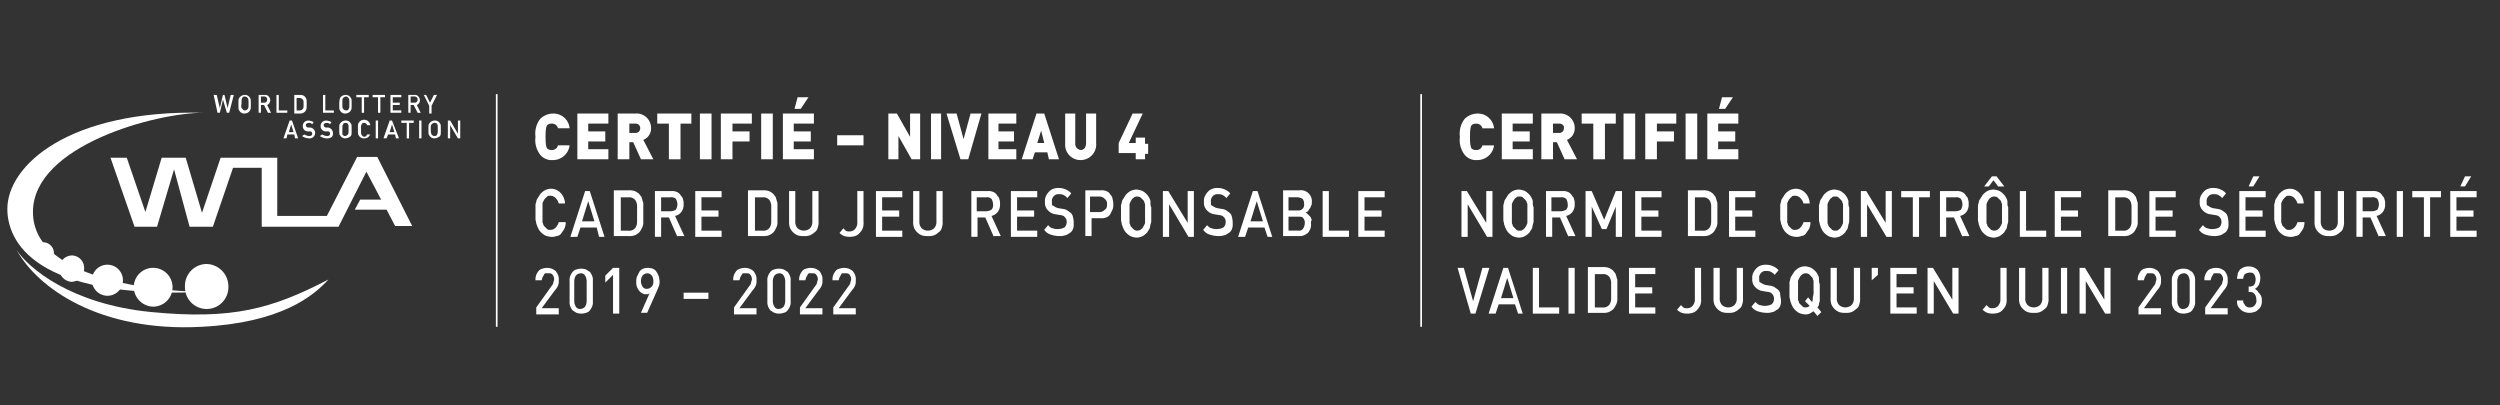 <svg xmlns="http://www.w3.org/2000/svg" width="370" height="60" viewBox="0 0 370 60">
  <rect x="0" y="0" width="370" height="60" fill="#333333" stroke="none"/>
  <g id="WLA-f" transform="translate(-509.931)">
    <rect id="Rectangle_27716" data-name="Rectangle 27716" width="370" height="60" transform="translate(509.931)" fill="#b673f1" opacity="0"/>
    <g id="wla-fr" transform="translate(511.019 13.934)">
      <g id="Groupe_23399" data-name="Groupe 23399" transform="translate(0 0.115)">
        <path id="Tracé_13631" data-name="Tracé 13631" d="M30.039,2.7C10.067,2.243,1,10.507,1,16.935c0,4.591,3.673,13.429,29.268,12.281-4.362,0-25.481-1.033-25.481-11.822C4.788,7.523,23.037,2.7,30.039,2.7Z" transform="translate(-1 -0.062)" fill="#fff"/>
        <g id="Groupe_23384" data-name="Groupe 23384" transform="translate(3.902 21.808)">
          <g id="Groupe_23383" data-name="Groupe 23383">
            <path id="Tracé_13632" data-name="Tracé 13632" d="M7.7,23.051A1.913,1.913,0,0,1,9.536,21.1a1.842,1.842,0,0,1,1.836,1.951A1.913,1.913,0,0,1,9.536,25,1.913,1.913,0,0,1,7.7,23.051Z" transform="translate(-3.912 -19.149)" fill="#fff" fill-rule="evenodd"/>
            <path id="Tracé_13633" data-name="Tracé 13633" d="M4.4,21.007A1.547,1.547,0,0,1,5.892,19.4a1.611,1.611,0,0,1,0,3.214A1.714,1.714,0,0,1,4.4,21.007Z" transform="translate(-4.4 -19.4)" fill="#fff" fill-rule="evenodd"/>
            <path id="Tracé_13634" data-name="Tracé 13634" d="M11.9,24.51a2.3,2.3,0,1,1,2.3,2.41A2.33,2.33,0,0,1,11.9,24.51Z" transform="translate(-3.292 -19.001)" fill="#fff" fill-rule="evenodd"/>
            <path id="Tracé_13635" data-name="Tracé 13635" d="M17.3,25.484a2.872,2.872,0,1,1,2.869,2.984A2.94,2.94,0,0,1,17.3,25.484Z" transform="translate(-2.494 -18.942)" fill="#fff" fill-rule="evenodd"/>
            <path id="Tracé_13636" data-name="Tracé 13636" d="M23.9,25.529A3.235,3.235,0,0,1,27.114,22.2a3.309,3.309,0,0,1,3.214,3.329,3.216,3.216,0,1,1-6.428,0Z" transform="translate(-1.518 -18.986)" fill="#fff" fill-rule="evenodd"/>
          </g>
        </g>
        <g id="Groupe_23398" data-name="Groupe 23398" transform="translate(1.377)">
          <path id="Tracé_13637" data-name="Tracé 13637" d="M48.341,24.762c-2.181,2.41-7,6.428-18.824,7C14.481,32.566,5.3,26.024,2.2,20.4c1.722,2.64,8.034,8.034,19.971,9.182S39.962,29.123,48.341,24.762Z" transform="translate(-2.2 2.556)" fill="#fff"/>
          <g id="Groupe_23397" data-name="Groupe 23397" transform="translate(13.888)">
            <g id="Groupe_23396" data-name="Groupe 23396" transform="translate(15.265)">
              <g id="Groupe_23390" data-name="Groupe 23390">
                <g id="Groupe_23385" data-name="Groupe 23385" transform="translate(0 0)">
                  <path id="Tracé_13638" data-name="Tracé 13638" d="M27.6.4h.459l.459,1.951h0L28.977.4h.23l.459,1.951h0L30.125.4h.459L29.9,3.04h-.344l-.574-1.951h0L28.518,3.04h-.344Z" transform="translate(-27.6 -0.4)" fill="#fff"/>
                  <path id="Tracé_13639" data-name="Tracé 13639" d="M30.915.859a.966.966,0,0,1,.8-.459.826.826,0,0,1,.8.459c.115.115.115.23.115.918s0,.689-.115.918a.966.966,0,0,1-.8.459.826.826,0,0,1-.8-.459c-.115-.115-.115-.23-.115-.918S30.8.974,30.915.859Zm.459,1.607c.115.115.23.23.344.23a.6.6,0,0,0,.459-.23c.115-.115.115-.23.115-.8s0-.574-.115-.8a.6.6,0,0,0-.459-.23c-.23,0-.344.115-.344.23-.115.115-.115.23-.115.8C31.144,2.236,31.259,2.351,31.374,2.466Z" transform="translate(-27.127 -0.4)" fill="#fff"/>
                  <path id="Tracé_13640" data-name="Tracé 13640" d="M33.3.4h1.033a.632.632,0,0,1,.574.23.877.877,0,0,1,.23.574.775.775,0,0,1-.459.689l.574,1.148h-.459l-.574-1.148h-.459V3.04h-.344V.4Zm.344,1.148h.574a.42.42,0,0,0,.459-.459.422.422,0,0,0-.115-.344c-.115,0-.115-.115-.23-.115h-.574v.918Z" transform="translate(-26.758 -0.4)" fill="#fff"/>
                  <path id="Tracé_13641" data-name="Tracé 13641" d="M35.7.4h.344V2.7h1.263V3.04H35.7V.4Z" transform="translate(-26.403 -0.4)" fill="#fff"/>
                  <path id="Tracé_13642" data-name="Tracé 13642" d="M38,.4h.918a.866.866,0,0,1,.8.459c.115.23.115.344.115.918s0,.689-.115.918a.966.966,0,0,1-.8.459H38Zm.344,2.3H38.8a.6.6,0,0,0,.459-.23c.115-.115.115-.23.115-.689s0-.574-.115-.689A.6.6,0,0,0,38.8.859h-.459Z" transform="translate(-26.063 -0.4)" fill="#fff"/>
                  <path id="Tracé_13643" data-name="Tracé 13643" d="M41.7.4h.344V2.7h1.263V3.04H41.7V.4Z" transform="translate(-25.516 -0.4)" fill="#fff"/>
                </g>
                <g id="Groupe_23386" data-name="Groupe 23386" transform="translate(18.594 0)">
                  <path id="Tracé_13644" data-name="Tracé 13644" d="M43.915.859a.966.966,0,0,1,.8-.459.826.826,0,0,1,.8.459c.115.115.115.23.115.918s0,.689-.115.918a.966.966,0,0,1-.8.459.826.826,0,0,1-.8-.459c-.115-.115-.115-.23-.115-.918A3.176,3.176,0,0,1,43.915.859Zm.459,1.607a.6.6,0,0,0,.459.23c.23,0,.344-.115.344-.23.115-.115.115-.23.115-.8s0-.574-.115-.8c-.115-.115-.23-.23-.344-.23a.6.6,0,0,0-.459.23c-.115.115-.115.23-.115.8S44.259,2.351,44.374,2.466Z" transform="translate(-43.8 -0.4)" fill="#fff"/>
                </g>
                <g id="Groupe_23387" data-name="Groupe 23387" transform="translate(21.119 0)">
                  <path id="Tracé_13645" data-name="Tracé 13645" d="M46.8.744H46V.4h1.836V.744h-.689v2.3H46.8Z" transform="translate(-46 -0.4)" fill="#fff"/>
                  <path id="Tracé_13646" data-name="Tracé 13646" d="M48.789.744H48.1V.4h1.836V.744h-.689v2.3H48.9V.744Z" transform="translate(-45.69 -0.4)" fill="#fff"/>
                  <path id="Tracé_13647" data-name="Tracé 13647" d="M50.4.4h1.607V.744H50.744v.8h1.033v.344H50.744v.8h1.263V3.04H50.4Z" transform="translate(-45.35 -0.4)" fill="#fff"/>
                </g>
                <g id="Groupe_23388" data-name="Groupe 23388" transform="translate(28.694 0)">
                  <path id="Tracé_13648" data-name="Tracé 13648" d="M52.6.4h1.033a.632.632,0,0,1,.574.23.877.877,0,0,1,.23.574.775.775,0,0,1-.459.689l.574,1.148h-.459l-.574-1.148h-.459V3.04h-.344V.4Zm.459,1.148h.574a.42.42,0,0,0,.459-.459.422.422,0,0,0-.115-.344c-.115,0-.115-.115-.344-.115h-.574Z" transform="translate(-52.6 -0.4)" fill="#fff"/>
                </g>
                <g id="Groupe_23389" data-name="Groupe 23389" transform="translate(31.105)">
                  <path id="Tracé_13649" data-name="Tracé 13649" d="M55.5,2.007,54.7.4h.344l.574,1.148L56.192.4h.459l-.8,1.607V3.155H55.5Z" transform="translate(-54.7 -0.4)" fill="#fff"/>
                </g>
              </g>
              <g id="Groupe_23395" data-name="Groupe 23395" transform="translate(10.33 3.673)">
                <g id="Groupe_23391" data-name="Groupe 23391">
                  <path id="Tracé_13650" data-name="Tracé 13650" d="M38.207,5.766H37.174l-.115.574H36.6l.918-2.64h.344l.918,2.64h-.459Zm-.115-.344-.344-1.148h0L37.4,5.422Z" transform="translate(-36.6 -3.585)" fill="#fff"/>
                  <path id="Tracé_13651" data-name="Tracé 13651" d="M39.344,5.766a1.631,1.631,0,0,0,.689.23c.344,0,.459-.115.459-.344a.3.3,0,0,0-.344-.344H39.8a.759.759,0,0,1-.689-.8.785.785,0,0,1,.8-.8,1.659,1.659,0,0,1,.8.23l-.23.344c0-.115-.23-.23-.459-.23s-.459.115-.459.344a.366.366,0,0,0,.344.344h.344a.838.838,0,0,1,.689.8.819.819,0,0,1-.918.8A1.851,1.851,0,0,1,39,6Z" transform="translate(-36.245 -3.585)" fill="#fff"/>
                  <path id="Tracé_13652" data-name="Tracé 13652" d="M41.644,5.766a1.631,1.631,0,0,0,.689.23c.344,0,.459-.115.459-.344a.3.3,0,0,0-.344-.344H42.1a.759.759,0,0,1-.689-.8.785.785,0,0,1,.8-.8,1.659,1.659,0,0,1,.8.23l-.23.344c0-.115-.23-.23-.459-.23s-.459.115-.459.344a.366.366,0,0,0,.344.344h.344a.873.873,0,0,1,.689.918c0,.459-.344.689-.918.689A1.851,1.851,0,0,1,41.3,6Z" transform="translate(-35.905 -3.585)" fill="#fff"/>
                  <path id="Tracé_13653" data-name="Tracé 13653" d="M43.915,4.159a.966.966,0,0,1,.8-.459.826.826,0,0,1,.8.459c.115.115.115.23.115.918s0,.689-.115.918a1.312,1.312,0,0,1-.8.344.826.826,0,0,1-.8-.459c-.115-.115-.115-.23-.115-.918C43.8,4.389,43.8,4.274,43.915,4.159Zm.344,1.607c.115.115.23.23.344.23a.6.6,0,0,0,.459-.23c.115-.115.115-.23.115-.8s0-.574-.115-.8a.5.5,0,0,0-.344-.115c-.23,0-.344.115-.344.23-.115.115-.115.23-.115.8Z" transform="translate(-35.536 -3.585)" fill="#fff"/>
                  <path id="Tracé_13654" data-name="Tracé 13654" d="M48.036,5.666a.873.873,0,0,1-.918.689.826.826,0,0,1-.8-.459c-.115-.115-.115-.23-.115-.918s0-.689.115-.918a.929.929,0,0,1,1.722.344h-.459a.512.512,0,0,0-.459-.344c-.23,0-.344.115-.344.23-.115.115-.115.23-.115.8s0,.574.115.8c.115.115.23.23.344.23.23,0,.344-.115.459-.344h.459Z" transform="translate(-35.181 -3.6)" fill="#fff"/>
                  <path id="Tracé_13655" data-name="Tracé 13655" d="M48.5,3.7h.344V6.34H48.5Z" transform="translate(-34.841 -3.585)" fill="#fff"/>
                </g>
                <g id="Groupe_23392" data-name="Groupe 23392" transform="translate(14.806 0.115)">
                  <path id="Tracé_13656" data-name="Tracé 13656" d="M51.222,5.766H50.189l-.23.574H49.5l.918-2.64h.344L51.8,6.34h-.459Zm-.115-.344-.344-1.148h0l-.344,1.148Z" transform="translate(-49.5 -3.7)" fill="#fff"/>
                </g>
                <g id="Groupe_23393" data-name="Groupe 23393" transform="translate(17.446 0.115)">
                  <path id="Tracé_13657" data-name="Tracé 13657" d="M52.489,4.044H51.8V3.7h1.836v.344h-.689v2.3H52.6v-2.3Z" transform="translate(-51.8 -3.7)" fill="#fff"/>
                  <path id="Tracé_13658" data-name="Tracé 13658" d="M54.1,3.7h.344V6.34H54.1Z" transform="translate(-51.46 -3.7)" fill="#fff"/>
                  <path id="Tracé_13659" data-name="Tracé 13659" d="M55.415,4.159a.966.966,0,0,1,.8-.459.826.826,0,0,1,.8.459c.115.115.115.23.115.918s0,.689-.115.918a1.312,1.312,0,0,1-.8.344.826.826,0,0,1-.8-.459c-.115-.115-.115-.23-.115-.918C55.3,4.389,55.3,4.274,55.415,4.159Zm.344,1.607a.6.6,0,0,0,.459.23c.23,0,.344-.115.344-.23.115-.115.115-.23.115-.8s0-.574-.115-.8a.5.5,0,0,0-.344-.115.6.6,0,0,0-.459.23c-.115.115-.115.23-.115.8A1.666,1.666,0,0,0,55.759,5.766Z" transform="translate(-51.283 -3.7)" fill="#fff"/>
                </g>
                <g id="Groupe_23394" data-name="Groupe 23394" transform="translate(24.333 0.115)">
                  <path id="Tracé_13660" data-name="Tracé 13660" d="M57.8,3.7h.344l1.148,1.951h0V3.7h.344V6.34h-.344L58.144,4.389h0V6.34H57.8Z" transform="translate(-57.8 -3.7)" fill="#fff"/>
                </g>
              </g>
            </g>
            <path id="Tracé_13661" data-name="Tracé 13661" d="M48.045,18.73H36.682V10.007H32.435L29.451,18.73H26.007l-2.3-8.494L21.187,18.73H17.858L14.3,8.515h2.41l2.755,8.034,2.41-8.034h3.558l2.41,8.149L30.6,8.515h8.379v8.608h7.346L50.8,8.4h2.984l5.165,10.215H56.424L55.161,16.2H50.455l.8-1.492h3.1l-2.181-4.132Z" transform="translate(-14.3 0.782)" fill="#fff" fill-rule="evenodd"/>
          </g>
        </g>
      </g>
      <line id="Ligne_5112" data-name="Ligne 5112" y1="34.433" transform="translate(72.425 0)" fill="#fff" stroke="#fff" stroke-width="0.25"/>
      <g id="Groupe_23400" data-name="Groupe 23400" transform="translate(78.164 0.459)">
        <path id="Tracé_13662" data-name="Tracé 13662" d="M71.625,9.687a2.14,2.14,0,0,1-1.836-.8,3.561,3.561,0,0,1-.689-2.64,3.561,3.561,0,0,1,.689-2.64,2.709,2.709,0,0,1,1.836-.8A2.392,2.392,0,0,1,74.15,4.981H72.429a.894.894,0,0,0-.918-.689.97.97,0,0,0-.689.23c-.115.23-.23.459-.23,1.722s.115,1.492.23,1.722a.97.97,0,0,0,.689.23.894.894,0,0,0,.918-.689H74.15A2.481,2.481,0,0,1,71.625,9.687Z" transform="translate(-69.1 -0.39)" fill="#fff"/>
        <path id="Tracé_13663" data-name="Tracé 13663" d="M74.5,9.572V2.8h4.591V4.292H76.107V5.44h2.525V6.932H76.107V8.08h2.984V9.572Z" transform="translate(-68.302 -0.39)" fill="#fff"/>
        <path id="Tracé_13664" data-name="Tracé 13664" d="M83.143,9.572,82,7.047h-.574V9.572H79.7V2.8h2.64a2.14,2.14,0,0,1,2.3,2.181A1.81,1.81,0,0,1,83.488,6.7L84.98,9.572Zm-.8-5.28h-.918V5.669h.918a.662.662,0,0,0,.689-.689A.662.662,0,0,0,82.34,4.292Z" transform="translate(-67.534 -0.39)" fill="#fff"/>
        <path id="Tracé_13665" data-name="Tracé 13665" d="M88.243,4.292v5.28H86.522V4.292H84.8V2.8h5.05V4.292Z" transform="translate(-66.78 -0.39)" fill="#fff"/>
        <path id="Tracé_13666" data-name="Tracé 13666" d="M90.3,9.572V2.8h1.722V9.572Z" transform="translate(-65.967 -0.39)" fill="#fff"/>
        <path id="Tracé_13667" data-name="Tracé 13667" d="M94.722,4.292V5.44h2.525V6.932H94.722v2.64H93V2.8h4.591V4.292Z" transform="translate(-65.568 -0.39)" fill="#fff"/>
        <path id="Tracé_13668" data-name="Tracé 13668" d="M98.2,9.572V2.8h1.722V9.572Z" transform="translate(-64.8 -0.39)" fill="#fff"/>
        <path id="Tracé_13669" data-name="Tracé 13669" d="M101,9.882V3.11h4.591V4.6h-2.984V5.75h2.525V7.242h-2.525V8.39h2.984V9.882Zm2.64-7.461h-.918L103.181.7h1.607Z" transform="translate(-64.386 -0.7)" fill="#fff"/>
        <path id="Tracé_13670" data-name="Tracé 13670" d="M108,7.092V5.6h3.9V7.092H108Z" transform="translate(-63.351 0.024)" fill="#fff"/>
        <path id="Tracé_13671" data-name="Tracé 13671" d="M118.043,9.572l-1.951-3.443V9.572H114.6V2.8h1.263l1.951,3.443V2.8h1.492V9.572h-1.263Z" transform="translate(-62.376 -0.39)" fill="#fff"/>
        <path id="Tracé_13672" data-name="Tracé 13672" d="M120.1,9.572V2.8h1.492V9.572Z" transform="translate(-61.563 -0.39)" fill="#fff"/>
        <path id="Tracé_13673" data-name="Tracé 13673" d="M125.314,9.572h-1.148L122.1,2.8h1.492l1.033,3.788L125.658,2.8h1.607Z" transform="translate(-61.268 -0.39)" fill="#fff"/>
        <path id="Tracé_13674" data-name="Tracé 13674" d="M127.5,9.572V2.8h4.132V4.292h-2.64V5.44h2.3V6.932h-2.3V8.08h2.64V9.572Z" transform="translate(-60.47 -0.39)" fill="#fff"/>
        <path id="Tracé_13675" data-name="Tracé 13675" d="M135.817,9.572l-.23-1.033h-1.836l-.344,1.033H131.8L133.981,2.8h1.148l2.181,6.772Zm-1.148-4.247L134.1,7.162h1.033Z" transform="translate(-59.834 -0.39)" fill="#fff"/>
        <path id="Tracé_13676" data-name="Tracé 13676" d="M139.7,9.687a2.262,2.262,0,0,1-2.3-2.41V2.8h1.492V7.162a.927.927,0,0,0,.8,1.033c.459,0,.8-.344.8-1.033V2.8h1.492V7.162A2.3,2.3,0,0,1,139.7,9.687Z" transform="translate(-59.007 -0.39)" fill="#fff"/>
        <path id="Tracé_13677" data-name="Tracé 13677" d="M148.2,8.654v.918h-1.377V8.654H144.3V7.162L146.366,2.8h1.492l-2.066,4.362h1.033v-.8H148.2v.918h.459V8.768H148.2Z" transform="translate(-57.987 -0.39)" fill="#fff"/>
        <path id="Tracé_13678" data-name="Tracé 13678" d="M73.576,17.55a2.162,2.162,0,0,1-.23.918c-.115.23-.344.459-.459.689a.992.992,0,0,1-.689.344,1.7,1.7,0,0,1-.8.115,2.7,2.7,0,0,1-.918-.23,3.043,3.043,0,0,1-.689-.574,2.509,2.509,0,0,1-.344-.574c-.115-.23-.115-.344-.23-.574,0-.23-.115-.459-.115-.689V15.14a1.456,1.456,0,0,1,.115-.689.877.877,0,0,1,.23-.574c.115-.23.23-.344.344-.574a3.043,3.043,0,0,1,.689-.574,2.162,2.162,0,0,1,.918-.23,1.9,1.9,0,0,1,1.377.574,2.325,2.325,0,0,1,.689,1.607h-.918a1.85,1.85,0,0,0-.459-.8,1.042,1.042,0,0,0-.8-.344c-.23,0-.344,0-.459.115l-.344.344c-.115.115-.115.23-.23.344,0,.115-.115.23-.115.344v2.755c0,.115.115.23.115.344s.115.23.23.344l.344.344a.69.69,0,0,0,.459.115,1.042,1.042,0,0,0,.8-.344,1.85,1.85,0,0,0,.459-.8h1.033Z" transform="translate(-69.1 1.044)" fill="#fff"/>
        <path id="Tracé_13679" data-name="Tracé 13679" d="M77.847,19.572,77.5,18.195h-2.41l-.459,1.377H73.6L75.781,12.8h.689l2.181,6.772Zm-1.607-5.28-.918,2.984h1.836Z" transform="translate(-68.435 1.088)" fill="#fff"/>
        <path id="Tracé_13680" data-name="Tracé 13680" d="M83.562,16.143v1.492a1.631,1.631,0,0,1-.23.689,2.509,2.509,0,0,1-.344.574,2.4,2.4,0,0,1-.689.459,2.238,2.238,0,0,1-.918.115H79.2V12.7h2.181a2.527,2.527,0,0,1,.918.115,2.4,2.4,0,0,1,.689.459c.115.23.344.344.344.574.115.23.115.459.23.689v1.607Zm-.918,0V15a1.659,1.659,0,0,0-.23-.8,1.119,1.119,0,0,0-1.033-.459H80.233v4.935h1.148a1.119,1.119,0,0,0,1.033-.459,1.659,1.659,0,0,0,.23-.8Z" transform="translate(-67.607 1.073)" fill="#fff"/>
        <path id="Tracé_13681" data-name="Tracé 13681" d="M87.829,19.572,86.566,16.7H85.418v2.869H84.5V12.8h2.41a1.7,1.7,0,0,1,.8.115,1.146,1.146,0,0,1,.574.459c.115.23.344.344.344.574a1.7,1.7,0,0,1,.115.8A1.714,1.714,0,0,1,88.4,15.9a1.577,1.577,0,0,1-.918.574l1.377,2.984H87.829Zm0-4.821a1.659,1.659,0,0,0-.23-.8.968.968,0,0,0-.8-.23H85.418v2.066H86.8a1.659,1.659,0,0,0,.8-.23A1.659,1.659,0,0,0,87.829,14.751Z" transform="translate(-66.824 1.088)" fill="#fff"/>
        <path id="Tracé_13682" data-name="Tracé 13682" d="M89.7,19.572V12.8h3.9v.918H90.618v1.951h2.525v.918H90.618v2.066H93.6v.918H89.7Z" transform="translate(-66.056 1.088)" fill="#fff"/>
        <path id="Tracé_13683" data-name="Tracé 13683" d="M100.862,16.143v1.492a1.631,1.631,0,0,1-.23.689,2.509,2.509,0,0,1-.344.574,2.4,2.4,0,0,1-.689.459,2.238,2.238,0,0,1-.918.115H96.5V12.7h2.181a2.527,2.527,0,0,1,.918.115,2.4,2.4,0,0,1,.689.459c.115.23.344.344.344.574.115.23.115.459.23.689v1.607Zm-.918,0V15a1.659,1.659,0,0,0-.23-.8,1.119,1.119,0,0,0-1.033-.459H97.533v4.935h1.148a1.119,1.119,0,0,0,1.033-.459,1.659,1.659,0,0,0,.23-.8Z" transform="translate(-65.051 1.073)" fill="#fff"/>
        <path id="Tracé_13684" data-name="Tracé 13684" d="M106.162,17.276a2.238,2.238,0,0,1-.115.918,1.054,1.054,0,0,1-.459.689,2.4,2.4,0,0,1-.689.459,2.238,2.238,0,0,1-.918.115,2.527,2.527,0,0,1-.918-.115,2.11,2.11,0,0,1-1.148-1.148,2.527,2.527,0,0,1-.115-.918V12.8h.918v4.476a1.4,1.4,0,0,0,.344,1.033,1.4,1.4,0,0,0,1.836,0,1.4,1.4,0,0,0,.344-1.033V12.8h.918v4.476Z" transform="translate(-64.268 1.088)" fill="#fff"/>
        <path id="Tracé_13685" data-name="Tracé 13685" d="M111.858,17.391a2.238,2.238,0,0,1-.115.918,2.4,2.4,0,0,1-.459.689,1.463,1.463,0,0,1-.689.459,2.869,2.869,0,0,1-1.607,0A2.4,2.4,0,0,1,108.3,19l.574-.689.344.344a.86.86,0,0,0,.574.115,1.042,1.042,0,0,0,.8-.344,1.4,1.4,0,0,0,.344-1.033V12.8h.918v4.591Z" transform="translate(-63.307 1.088)" fill="#fff"/>
        <path id="Tracé_13686" data-name="Tracé 13686" d="M113,19.572V12.8h3.9v.918h-2.984v1.951h2.525v.918h-2.525v2.066H116.9v.918H113Z" transform="translate(-62.612 1.088)" fill="#fff"/>
        <path id="Tracé_13687" data-name="Tracé 13687" d="M122.162,17.276a2.238,2.238,0,0,1-.115.918,1.054,1.054,0,0,1-.459.689,2.4,2.4,0,0,1-.689.459,2.238,2.238,0,0,1-.918.115,2.527,2.527,0,0,1-.918-.115,2.11,2.11,0,0,1-1.148-1.148,2.527,2.527,0,0,1-.115-.918V12.8h.918v4.476a1.4,1.4,0,0,0,.344,1.033,1.4,1.4,0,0,0,1.836,0,1.4,1.4,0,0,0,.344-1.033V12.8h.918v4.476Z" transform="translate(-61.903 1.088)" fill="#fff"/>
        <path id="Tracé_13688" data-name="Tracé 13688" d="M128.629,19.572,127.366,16.7h-1.148v2.869H125.3V12.8h2.41a1.7,1.7,0,0,1,.8.115,1.146,1.146,0,0,1,.574.459c.115.23.344.344.344.574a1.7,1.7,0,0,1,.115.8A1.714,1.714,0,0,1,129.2,15.9a1.577,1.577,0,0,1-.918.574l1.377,2.984h-1.033Zm-.115-4.821a1.659,1.659,0,0,0-.23-.8.968.968,0,0,0-.8-.23H126.1v2.066h1.377a1.659,1.659,0,0,0,.8-.23A.968.968,0,0,0,128.514,14.751Z" transform="translate(-60.795 1.088)" fill="#fff"/>
        <path id="Tracé_13689" data-name="Tracé 13689" d="M130.4,19.572V12.8h3.9v.918h-2.984v1.951h2.525v.918h-2.525v2.066H134.3v.918h-3.9Z" transform="translate(-60.041 1.088)" fill="#fff"/>
        <path id="Tracé_13690" data-name="Tracé 13690" d="M139.062,17.68a1.7,1.7,0,0,1-.115.8,1.146,1.146,0,0,1-.459.574c-.23.115-.459.344-.689.344a2.238,2.238,0,0,1-.918.115,4.126,4.126,0,0,1-1.263-.23,1.785,1.785,0,0,1-.918-.689l.574-.689c.23.23.459.459.689.459a1.953,1.953,0,0,0,.8.115,2.162,2.162,0,0,0,.918-.23,1.042,1.042,0,0,0,.344-.8.97.97,0,0,0-.23-.689l-.23-.23c-.115,0-.23-.115-.459-.115l-.689-.115a1.834,1.834,0,0,1-1.148-.574,1.568,1.568,0,0,1-.459-1.263,1.7,1.7,0,0,1,.115-.8,2.4,2.4,0,0,1,.459-.689,1.463,1.463,0,0,1,.689-.459,1.953,1.953,0,0,1,.8-.115,2.292,2.292,0,0,1,1.033.23,2.059,2.059,0,0,1,.8.574l-.574.689a2.015,2.015,0,0,0-.574-.459,1.456,1.456,0,0,0-.689-.115.894.894,0,0,0-.8.344.968.968,0,0,0-.23.8v.344a.247.247,0,0,0,.23.23,1.869,1.869,0,0,0,.689.344l.689.115a1.631,1.631,0,0,1,.689.23c.115.115.344.23.459.344a.976.976,0,0,1,.344.574A3.541,3.541,0,0,1,139.062,17.68Z" transform="translate(-59.406 1.029)" fill="#fff"/>
        <path id="Tracé_13691" data-name="Tracé 13691" d="M144.132,14.766a1.7,1.7,0,0,1-.115.8l-.344.689a1.146,1.146,0,0,1-.574.459,1.7,1.7,0,0,1-.8.115h-1.377v2.64H140V12.7h2.3a1.7,1.7,0,0,1,.8.115,1.146,1.146,0,0,1,.574.459c.115.23.344.344.344.689A2.241,2.241,0,0,1,144.132,14.766Zm-.918,0a.894.894,0,0,0-.344-.8,1.042,1.042,0,0,0-.8-.344h-1.377v2.3h1.377a1.042,1.042,0,0,0,.8-.344C143.1,15.455,143.214,15.225,143.214,14.766Z" transform="translate(-58.622 1.073)" fill="#fff"/>
        <path id="Tracé_13692" data-name="Tracé 13692" d="M149.076,16.158v.918a1.456,1.456,0,0,1-.115.689,4.971,4.971,0,0,1-.115.574c-.115.23-.23.344-.344.574a3.043,3.043,0,0,1-.689.574,2.162,2.162,0,0,1-.918.23,2.7,2.7,0,0,1-.918-.23,3.043,3.043,0,0,1-.689-.574,2.509,2.509,0,0,1-.344-.574c-.115-.23-.115-.344-.23-.574,0-.23-.115-.459-.115-.689V15.24a1.456,1.456,0,0,1,.115-.689.877.877,0,0,1,.23-.574c.115-.23.23-.344.344-.574a3.042,3.042,0,0,1,.689-.574,2.162,2.162,0,0,1,.918-.23,2.7,2.7,0,0,1,.918.23,3.044,3.044,0,0,1,.689.574,2.509,2.509,0,0,1,.344.574,1.035,1.035,0,0,1,.115.574,1.456,1.456,0,0,0,.115.689Zm-.918,0V14.781c0-.115-.115-.23-.115-.344s-.115-.23-.23-.344l-.344-.344a.976.976,0,0,0-.918,0c-.115.115-.344.23-.344.344-.115.115-.115.23-.23.344,0,.115-.115.23-.115.344v2.755c0,.115.115.23.115.344s.115.23.23.344l.344.344a.976.976,0,0,0,.918,0c.115-.115.344-.23.344-.344.115-.115.115-.23.23-.344,0-.115.115-.23.115-.344V16.158Z" transform="translate(-57.943 1.059)" fill="#fff"/>
        <path id="Tracé_13693" data-name="Tracé 13693" d="M153.788,19.572l-2.869-4.821v4.821H150V12.8h.8l2.869,4.706V12.8h.918v6.772Z" transform="translate(-57.145 1.088)" fill="#fff"/>
        <path id="Tracé_13694" data-name="Tracé 13694" d="M159.562,17.68a1.7,1.7,0,0,1-.115.8,1.146,1.146,0,0,1-.459.574c-.23.115-.459.344-.689.344a2.238,2.238,0,0,1-.918.115,4.126,4.126,0,0,1-1.263-.23,1.785,1.785,0,0,1-.918-.689l.574-.689c.23.23.459.459.689.459a1.953,1.953,0,0,0,.8.115,2.162,2.162,0,0,0,.918-.23,1.042,1.042,0,0,0,.344-.8.97.97,0,0,0-.23-.689l-.23-.23c-.115,0-.23-.115-.459-.115l-.689-.115a1.834,1.834,0,0,1-1.148-.574,1.568,1.568,0,0,1-.459-1.263,1.7,1.7,0,0,1,.115-.8,2.4,2.4,0,0,1,.459-.689,1.463,1.463,0,0,1,.689-.459,1.953,1.953,0,0,1,.8-.115,2.292,2.292,0,0,1,1.033.23,2.059,2.059,0,0,1,.8.574l-.574.689a2.015,2.015,0,0,0-.574-.459,1.456,1.456,0,0,0-.689-.115.894.894,0,0,0-.8.344.968.968,0,0,0-.23.8v.344a.247.247,0,0,0,.23.23,1.869,1.869,0,0,0,.689.344l.689.115a1.631,1.631,0,0,1,.689.23c.115.115.344.23.459.344a.976.976,0,0,1,.344.574A3.541,3.541,0,0,1,159.562,17.68Z" transform="translate(-56.376 1.029)" fill="#fff"/>
        <path id="Tracé_13695" data-name="Tracé 13695" d="M164.062,19.572l-.459-1.377h-2.41l-.459,1.377H159.7l2.181-6.772h.689l2.181,6.772Zm-1.607-5.28-.918,2.984h1.836Z" transform="translate(-55.711 1.088)" fill="#fff"/>
        <path id="Tracé_13696" data-name="Tracé 13696" d="M169.632,17.635a1.7,1.7,0,0,1-.115.8,2.509,2.509,0,0,1-.344.574,2.509,2.509,0,0,1-.574.344,1.456,1.456,0,0,1-.689.115H165.5V12.7h2.41a1.623,1.623,0,0,1,1.836,1.836c0,.23,0,.344-.115.459a.87.87,0,0,1-.23.459c-.115.115-.115.23-.23.344s-.23.115-.344.23c.115,0,.23.115.344.23l.344.344c.115.115.115.23.23.459A.86.86,0,0,0,169.632,17.635ZM168.6,14.651a.97.97,0,0,0-.23-.689,1.631,1.631,0,0,0-.689-.23H166.3v1.951h1.377a.837.837,0,0,0,.918-1.033Zm.115,2.869a.97.97,0,0,0-.23-.689c-.115-.23-.459-.23-.689-.23H166.3v2.066H167.8a.694.694,0,0,0,.689-.344A1.659,1.659,0,0,0,168.714,17.521Z" transform="translate(-54.854 1.073)" fill="#fff"/>
        <path id="Tracé_13697" data-name="Tracé 13697" d="M170.6,19.572V12.8h.918v5.854H174.5v.918Z" transform="translate(-54.1 1.088)" fill="#fff"/>
        <path id="Tracé_13698" data-name="Tracé 13698" d="M175.2,19.572V12.8h3.9v.918h-2.984v1.951h2.525v.918h-2.525v2.066H179.1v.918h-3.9Z" transform="translate(-53.421 1.088)" fill="#fff"/>
        <path id="Tracé_13699" data-name="Tracé 13699" d="M69.215,29.472v-.918l2.3-3.214a.87.87,0,0,0,.23-.459c0-.115.115-.344.115-.459a.97.97,0,0,0-.23-.689c-.115-.23-.344-.23-.689-.23h-.344a.247.247,0,0,0-.23.23c-.115.115-.115.23-.23.344,0,.115-.115.344-.115.459H69.1a1.953,1.953,0,0,1,.115-.8,2.509,2.509,0,0,1,.344-.574.976.976,0,0,1,.574-.344,2.123,2.123,0,0,1,1.377,0,2.509,2.509,0,0,1,.574.344,2.509,2.509,0,0,1,.344.574,1.7,1.7,0,0,1,.115.8,1.7,1.7,0,0,1-.115.8,2.4,2.4,0,0,1-.459.689l-1.951,2.64h2.525v.918H69.215Z" transform="translate(-69.1 2.551)" fill="#fff"/>
        <path id="Tracé_13700" data-name="Tracé 13700" d="M76.943,27.621a1.7,1.7,0,0,1-.115.8,2.509,2.509,0,0,1-.344.574.976.976,0,0,1-.574.344,2.123,2.123,0,0,1-1.377,0c-.23-.115-.344-.23-.574-.344a2.509,2.509,0,0,1-.344-.574,1.7,1.7,0,0,1-.115-.8V24.636a1.7,1.7,0,0,1,.115-.8,2.508,2.508,0,0,1,.344-.574.976.976,0,0,1,.574-.344,2.123,2.123,0,0,1,1.377,0c.23.115.344.23.574.344a2.509,2.509,0,0,1,.344.574,1.7,1.7,0,0,1,.115.8Zm-.918-2.984a1.659,1.659,0,0,0-.23-.8.694.694,0,0,0-.689-.344.992.992,0,0,0-.689.344,1.659,1.659,0,0,0-.23.8v2.984a1.659,1.659,0,0,0,.23.8.694.694,0,0,0,.689.344.992.992,0,0,0,.689-.344,1.659,1.659,0,0,0,.23-.8Z" transform="translate(-68.45 2.566)" fill="#fff"/>
        <path id="Tracé_13701" data-name="Tracé 13701" d="M79.248,29.472V23.733L78.1,24.881V23.848L79.248,22.7h.918v6.772Z" transform="translate(-67.77 2.551)" fill="#fff"/>
        <path id="Tracé_13702" data-name="Tracé 13702" d="M85.543,24.651a1.953,1.953,0,0,1-.115.8c-.115.23-.23.574-.344.8l-1.377,3.1h-.918l1.263-2.869c-.115,0-.115.115-.23.115h-.23a.86.86,0,0,1-.574-.115,1.585,1.585,0,0,1-.459-.344,2.509,2.509,0,0,1-.344-.574,1.7,1.7,0,0,1-.115-.8,1.7,1.7,0,0,1,.115-.8l.344-.689a1.146,1.146,0,0,1,.574-.459,2.123,2.123,0,0,1,1.377,0,1.146,1.146,0,0,1,.574.459,3.821,3.821,0,0,1,.344.689A4.059,4.059,0,0,1,85.543,24.651Zm-.918,0a1.338,1.338,0,0,0-.23-.8.818.818,0,0,0-.689-.344.992.992,0,0,0-.689.344,1.521,1.521,0,0,0,0,1.607.694.694,0,0,0,.689.344.992.992,0,0,0,.689-.344A1.1,1.1,0,0,0,84.625,24.651Z" transform="translate(-67.179 2.551)" fill="#fff"/>
        <path id="Tracé_13703" data-name="Tracé 13703" d="M88.2,26.818V25.9h3.673v.918Z" transform="translate(-66.277 3.024)" fill="#fff"/>
        <path id="Tracé_13704" data-name="Tracé 13704" d="M94.715,29.472v-.918l2.3-3.214a.87.87,0,0,0,.23-.459c0-.115.115-.344.115-.459a.97.97,0,0,0-.23-.689c-.115-.23-.344-.23-.689-.23h-.344a.247.247,0,0,0-.23.23c-.115.115-.115.23-.23.344,0,.115-.115.344-.115.459H94.6a1.953,1.953,0,0,1,.115-.8,2.508,2.508,0,0,1,.344-.574.976.976,0,0,1,.574-.344,2.123,2.123,0,0,1,1.377,0,2.509,2.509,0,0,1,.574.344,2.509,2.509,0,0,1,.344.574,1.7,1.7,0,0,1,.115.8,1.7,1.7,0,0,1-.115.8,2.4,2.4,0,0,1-.459.689l-1.951,2.64h2.525v.918H94.715Z" transform="translate(-65.332 2.551)" fill="#fff"/>
        <path id="Tracé_13705" data-name="Tracé 13705" d="M102.443,27.621a1.7,1.7,0,0,1-.115.8,2.508,2.508,0,0,1-.344.574.976.976,0,0,1-.574.344,2.123,2.123,0,0,1-1.377,0c-.23-.115-.344-.23-.574-.344a2.509,2.509,0,0,1-.344-.574,1.953,1.953,0,0,1-.115-.8V24.636a1.7,1.7,0,0,1,.115-.8,2.509,2.509,0,0,1,.344-.574.976.976,0,0,1,.574-.344,2.123,2.123,0,0,1,1.377,0c.23.115.344.23.574.344a2.509,2.509,0,0,1,.344.574,1.7,1.7,0,0,1,.115.8Zm-.8-2.984a1.659,1.659,0,0,0-.23-.8.694.694,0,0,0-.689-.344.992.992,0,0,0-.689.344,1.659,1.659,0,0,0-.23.8v2.984a1.659,1.659,0,0,0,.23.8.694.694,0,0,0,.689.344.992.992,0,0,0,.689-.344,1.659,1.659,0,0,0,.23-.8Z" transform="translate(-64.681 2.566)" fill="#fff"/>
        <path id="Tracé_13706" data-name="Tracé 13706" d="M103.215,29.472v-.918l2.3-3.214a.87.87,0,0,0,.23-.459c0-.115.115-.344.115-.459a.97.97,0,0,0-.23-.689c-.115-.23-.344-.23-.689-.23h-.344a.247.247,0,0,0-.23.23c-.115.115-.115.23-.23.344,0,.115-.115.344-.115.459H103.1a1.953,1.953,0,0,1,.115-.8,2.509,2.509,0,0,1,.344-.574.976.976,0,0,1,.574-.344,2.123,2.123,0,0,1,1.377,0,2.509,2.509,0,0,1,.574.344,2.51,2.51,0,0,1,.344.574,1.7,1.7,0,0,1,.115.8,1.7,1.7,0,0,1-.115.8,2.4,2.4,0,0,1-.459.689l-1.951,2.64h2.525v.918h-3.329Z" transform="translate(-64.075 2.551)" fill="#fff"/>
        <path id="Tracé_13707" data-name="Tracé 13707" d="M107.515,29.472v-.918l2.3-3.214a.87.87,0,0,0,.23-.459c0-.115.115-.344.115-.459a.97.97,0,0,0-.23-.689c-.115-.23-.344-.23-.689-.23h-.344a.247.247,0,0,0-.23.23c-.115.115-.115.23-.23.344,0,.115-.115.344-.115.459H107.4a1.953,1.953,0,0,1,.115-.8,2.509,2.509,0,0,1,.344-.574.976.976,0,0,1,.574-.344,2.123,2.123,0,0,1,1.377,0,2.509,2.509,0,0,1,.574.344,2.509,2.509,0,0,1,.344.574,1.7,1.7,0,0,1,.115.8,1.7,1.7,0,0,1-.115.8,2.4,2.4,0,0,1-.459.689l-1.951,2.64h2.525v.918h-3.329Z" transform="translate(-63.44 2.551)" fill="#fff"/>
      </g>
      <line id="Ligne_5113" data-name="Ligne 5113" y1="34.433" transform="translate(209.24 0)" fill="#fff" stroke="#fff" stroke-width="0.25"/>
      <g id="Groupe_23401" data-name="Groupe 23401" transform="translate(214.635 0.459)">
        <path id="Tracé_13708" data-name="Tracé 13708" d="M190.825,9.687a2.14,2.14,0,0,1-1.836-.8,3.561,3.561,0,0,1-.689-2.64,3.561,3.561,0,0,1,.689-2.64,2.709,2.709,0,0,1,1.836-.8,2.392,2.392,0,0,1,2.525,2.181h-1.722a.894.894,0,0,0-.918-.689.97.97,0,0,0-.689.23c-.115.23-.23.459-.23,1.722s.115,1.492.23,1.722a.97.97,0,0,0,.689.23.894.894,0,0,0,.918-.689h1.722A2.481,2.481,0,0,1,190.825,9.687Z" transform="translate(-187.956 -0.39)" fill="#fff"/>
        <path id="Tracé_13709" data-name="Tracé 13709" d="M193.7,9.572V2.8h4.591V4.292h-2.984V5.44h2.525V6.932h-2.525V8.08h2.984V9.572Z" transform="translate(-187.158 -0.39)" fill="#fff"/>
        <path id="Tracé_13710" data-name="Tracé 13710" d="M202.243,9.572,201.1,7.047h-.574V9.572H198.8V2.8h2.64a2.14,2.14,0,0,1,2.3,2.181A1.81,1.81,0,0,1,202.588,6.7l1.492,2.869Zm-.8-5.28h-.918V5.669h.918a.662.662,0,0,0,.689-.689C202.243,4.636,201.9,4.292,201.44,4.292Z" transform="translate(-186.404 -0.39)" fill="#fff"/>
        <path id="Tracé_13711" data-name="Tracé 13711" d="M207.443,4.292v5.28h-1.722V4.292H204V2.8h5.05V4.292Z" transform="translate(-185.636 -0.39)" fill="#fff"/>
        <path id="Tracé_13712" data-name="Tracé 13712" d="M209.4,9.572V2.8h1.722V9.572Z" transform="translate(-184.838 -0.39)" fill="#fff"/>
        <path id="Tracé_13713" data-name="Tracé 13713" d="M213.922,4.292V5.44h2.525V6.932h-2.525v2.64H212.2V2.8h4.591V4.292Z" transform="translate(-184.424 -0.39)" fill="#fff"/>
        <path id="Tracé_13714" data-name="Tracé 13714" d="M217.4,9.572V2.8h1.722V9.572Z" transform="translate(-183.655 -0.39)" fill="#fff"/>
        <path id="Tracé_13715" data-name="Tracé 13715" d="M220.2,9.882V3.11h4.591V4.6h-2.984V5.75h2.525V7.242h-2.525V8.39h2.984V9.882Zm2.64-7.461h-.918L222.381.7h1.607Z" transform="translate(-183.241 -0.7)" fill="#fff"/>
        <path id="Tracé_13716" data-name="Tracé 13716" d="M192.288,19.572l-2.869-4.821v4.821H188.5V12.8h.8l2.869,4.706V12.8h.918v6.772Z" transform="translate(-187.926 1.088)" fill="#fff"/>
        <path id="Tracé_13717" data-name="Tracé 13717" d="M198.376,16.158v.918a1.456,1.456,0,0,1-.115.689,4.971,4.971,0,0,1-.115.574c-.115.23-.23.344-.344.574a3.043,3.043,0,0,1-.689.574,2.162,2.162,0,0,1-.918.23,2.7,2.7,0,0,1-.918-.23,3.043,3.043,0,0,1-.689-.574,2.509,2.509,0,0,1-.344-.574c-.115-.23-.115-.344-.23-.574,0-.23-.115-.459-.115-.689V15.24a1.456,1.456,0,0,1,.115-.689.877.877,0,0,1,.23-.574c.115-.23.23-.344.344-.574a3.043,3.043,0,0,1,.689-.574,2.162,2.162,0,0,1,.918-.23,2.7,2.7,0,0,1,.918.23,3.044,3.044,0,0,1,.689.574,2.509,2.509,0,0,1,.344.574,1.035,1.035,0,0,1,.115.574,1.456,1.456,0,0,0,.115.689Zm-.918,0V14.781c0-.115-.115-.23-.115-.344s-.115-.23-.23-.344l-.344-.344a.69.69,0,0,0-.459-.115c-.23,0-.344,0-.459.115s-.344.23-.344.344c-.115.115-.115.23-.23.344,0,.115-.115.23-.115.344v2.755c0,.115.115.23.115.344s.115.23.23.344l.344.344a.69.69,0,0,0,.459.115c.23,0,.344,0,.459-.115s.344-.23.344-.344c.115-.115.115-.23.23-.344,0-.115.115-.23.115-.344V16.158Z" transform="translate(-187.128 1.059)" fill="#fff"/>
        <path id="Tracé_13718" data-name="Tracé 13718" d="M202.729,19.572,201.466,16.7h-1.148v2.869H199.4V12.8h2.41a1.7,1.7,0,0,1,.8.115,1.146,1.146,0,0,1,.574.459c.115.23.344.344.344.574a1.7,1.7,0,0,1,.115.8A1.714,1.714,0,0,1,203.3,15.9a1.577,1.577,0,0,1-.918.574l1.377,2.984h-1.033Zm-.115-4.821a1.659,1.659,0,0,0-.23-.8.968.968,0,0,0-.8-.23H200.2v2.066h1.377a1.659,1.659,0,0,0,.8-.23A.968.968,0,0,0,202.614,14.751Z" transform="translate(-186.315 1.088)" fill="#fff"/>
        <path id="Tracé_13719" data-name="Tracé 13719" d="M208.976,19.572V15.1L207.6,18.424h-.689L205.418,15.1v4.476H204.5V12.8h.918l1.836,4.247,1.722-4.247h.918v6.772h-.918Z" transform="translate(-185.562 1.088)" fill="#fff"/>
        <path id="Tracé_13720" data-name="Tracé 13720" d="M210.9,19.572V12.8h3.9v.918h-2.984v1.951h2.525v.918h-2.525v2.066H214.8v.918h-3.9Z" transform="translate(-184.616 1.088)" fill="#fff"/>
        <path id="Tracé_13721" data-name="Tracé 13721" d="M222.062,16.143v1.492a1.631,1.631,0,0,1-.23.689,2.509,2.509,0,0,1-.344.574,2.4,2.4,0,0,1-.689.459,2.238,2.238,0,0,1-.918.115H217.7V12.7h2.181a2.527,2.527,0,0,1,.918.115,2.4,2.4,0,0,1,.689.459c.115.23.344.344.344.574.115.23.115.459.23.689v1.607Zm-.918,0V15a1.659,1.659,0,0,0-.23-.8,1.119,1.119,0,0,0-1.033-.459h-1.148v4.935h1.148a1.119,1.119,0,0,0,1.033-.459,1.659,1.659,0,0,0,.23-.8Z" transform="translate(-183.611 1.073)" fill="#fff"/>
        <path id="Tracé_13722" data-name="Tracé 13722" d="M223,19.572V12.8h3.9v.918h-2.984v1.951h2.525v.918h-2.525v2.066H226.9v.918H223Z" transform="translate(-182.828 1.088)" fill="#fff"/>
        <path id="Tracé_13723" data-name="Tracé 13723" d="M234.076,17.55a2.162,2.162,0,0,1-.23.918c-.115.23-.344.459-.459.689a.992.992,0,0,1-.689.344,1.7,1.7,0,0,1-.8.115,2.7,2.7,0,0,1-.918-.23,3.043,3.043,0,0,1-.689-.574,2.509,2.509,0,0,1-.344-.574c-.115-.23-.115-.344-.23-.574,0-.23-.115-.459-.115-.689V15.14a1.456,1.456,0,0,1,.115-.689.877.877,0,0,1,.23-.574c.115-.23.23-.344.344-.574a3.043,3.043,0,0,1,.689-.574,2.162,2.162,0,0,1,.918-.23,1.9,1.9,0,0,1,1.377.574,2.326,2.326,0,0,1,.689,1.607h-.918a1.85,1.85,0,0,0-.459-.8,1.042,1.042,0,0,0-.8-.344c-.23,0-.344,0-.459.115l-.344.344c-.115.115-.115.23-.23.344,0,.115-.115.23-.115.344v2.755c0,.115.115.23.115.344s.115.23.23.344l.344.344a.69.69,0,0,0,.459.115,1.042,1.042,0,0,0,.8-.344,1.85,1.85,0,0,0,.459-.8h1.033Z" transform="translate(-181.852 1.044)" fill="#fff"/>
        <path id="Tracé_13724" data-name="Tracé 13724" d="M239.076,16.158v.918a1.456,1.456,0,0,1-.115.689,4.971,4.971,0,0,1-.115.574c-.115.23-.23.344-.344.574a3.042,3.042,0,0,1-.689.574,2.162,2.162,0,0,1-.918.23,2.7,2.7,0,0,1-.918-.23,3.043,3.043,0,0,1-.689-.574,2.509,2.509,0,0,1-.344-.574c-.115-.23-.115-.344-.23-.574,0-.23-.115-.459-.115-.689V15.24a1.456,1.456,0,0,1,.115-.689.877.877,0,0,1,.23-.574c.115-.23.23-.344.344-.574a3.043,3.043,0,0,1,.689-.574,2.162,2.162,0,0,1,.918-.23,2.7,2.7,0,0,1,.918.23,3.044,3.044,0,0,1,.689.574,2.509,2.509,0,0,1,.344.574,1.035,1.035,0,0,1,.115.574,1.456,1.456,0,0,0,.115.689Zm-.918,0V14.781c0-.115-.115-.23-.115-.344s-.115-.23-.23-.344l-.344-.344a.69.69,0,0,0-.459-.115c-.23,0-.344,0-.459.115s-.344.23-.344.344c-.115.115-.115.23-.23.344,0,.115-.115.23-.115.344v2.755c0,.115.115.23.115.344s.115.23.23.344l.344.344a.69.69,0,0,0,.459.115c.23,0,.344,0,.459-.115s.344-.23.344-.344c.115-.115.115-.23.23-.344,0-.115.115-.23.115-.344V16.158Z" transform="translate(-181.113 1.059)" fill="#fff"/>
        <path id="Tracé_13725" data-name="Tracé 13725" d="M243.788,19.572l-2.869-4.821v4.821H240V12.8h.8l2.869,4.706V12.8h.918v6.772Z" transform="translate(-180.315 1.088)" fill="#fff"/>
        <path id="Tracé_13726" data-name="Tracé 13726" d="M247.84,13.718v5.854h-.918V13.718H245.2V12.8h4.247v.918Z" transform="translate(-179.547 1.088)" fill="#fff"/>
        <path id="Tracé_13727" data-name="Tracé 13727" d="M253.529,19.572,252.266,16.7h-1.148v2.869H250.2V12.8h2.41a1.7,1.7,0,0,1,.8.115,1.146,1.146,0,0,1,.574.459c.115.23.344.344.344.574a1.7,1.7,0,0,1,.115.8A1.714,1.714,0,0,1,254.1,15.9a1.577,1.577,0,0,1-.918.574l1.377,2.984h-1.033Zm0-4.821a1.659,1.659,0,0,0-.23-.8.968.968,0,0,0-.8-.23h-1.377v2.066H252.5a1.659,1.659,0,0,0,.8-.23A1.659,1.659,0,0,0,253.529,14.751Z" transform="translate(-178.808 1.088)" fill="#fff"/>
        <path id="Tracé_13728" data-name="Tracé 13728" d="M259.576,16.409v.918a1.456,1.456,0,0,1-.115.689,4.971,4.971,0,0,1-.115.574c-.115.23-.23.344-.344.574a3.043,3.043,0,0,1-.689.574,2.162,2.162,0,0,1-.918.23,2.7,2.7,0,0,1-.918-.23,3.043,3.043,0,0,1-.689-.574,2.509,2.509,0,0,1-.344-.574c-.115-.23-.115-.344-.23-.574,0-.23-.115-.459-.115-.689V15.491a1.456,1.456,0,0,1,.115-.689.877.877,0,0,1,.23-.574c.115-.23.23-.344.344-.574a3.043,3.043,0,0,1,.689-.574,2.162,2.162,0,0,1,.918-.23,2.7,2.7,0,0,1,.918.23,3.043,3.043,0,0,1,.689.574,2.508,2.508,0,0,1,.344.574,1.035,1.035,0,0,1,.115.574,1.456,1.456,0,0,0,.115.689Zm-1.492-4.017-.689-.918-.689.918h-.689l1.148-1.492h.689L259,12.392Zm.574,4.017V15.032c0-.115-.115-.23-.115-.344s-.115-.23-.23-.344L257.969,14a.976.976,0,0,0-.918,0c-.115.115-.344.23-.344.344-.115.115-.115.23-.23.344,0,.115-.115.23-.115.344v2.755c0,.115.115.23.115.344s.115.23.23.344l.344.344a.976.976,0,0,0,.918,0c.115-.115.344-.23.344-.344.115-.115.115-.23.23-.344,0-.115.115-.23.115-.344V16.409Z" transform="translate(-178.084 0.807)" fill="#fff"/>
        <path id="Tracé_13729" data-name="Tracé 13729" d="M260.5,19.572V12.8h.918v5.854H264.4v.918Z" transform="translate(-177.286 1.088)" fill="#fff"/>
        <path id="Tracé_13730" data-name="Tracé 13730" d="M265,19.572V12.8h3.9v.918h-2.984v1.951h2.525v.918h-2.525v2.066H268.9v.918H265Z" transform="translate(-176.621 1.088)" fill="#fff"/>
        <path id="Tracé_13731" data-name="Tracé 13731" d="M276.262,16.143v1.492a1.631,1.631,0,0,1-.23.689,2.511,2.511,0,0,1-.344.574,2.4,2.4,0,0,1-.689.459,2.238,2.238,0,0,1-.918.115H271.9V12.7h2.181a2.527,2.527,0,0,1,.918.115,2.4,2.4,0,0,1,.689.459c.115.23.344.344.344.574.115.23.115.459.23.689v1.607Zm-.918,0V15a1.659,1.659,0,0,0-.23-.8,1.119,1.119,0,0,0-1.033-.459h-1.148v4.935h1.148a1.119,1.119,0,0,0,1.033-.459,1.659,1.659,0,0,0,.23-.8Z" transform="translate(-175.601 1.073)" fill="#fff"/>
        <path id="Tracé_13732" data-name="Tracé 13732" d="M277.2,19.572V12.8h3.9v.918h-2.984v1.951h2.525v.918h-2.525v2.066H281.1v.918h-3.9Z" transform="translate(-174.818 1.088)" fill="#fff"/>
        <path id="Tracé_13733" data-name="Tracé 13733" d="M287.962,17.68a1.7,1.7,0,0,1-.115.8,1.146,1.146,0,0,1-.459.574c-.23.115-.459.344-.689.344a2.237,2.237,0,0,1-.918.115,4.126,4.126,0,0,1-1.263-.23,1.785,1.785,0,0,1-.918-.689l.574-.689c.23.23.459.459.689.459a1.953,1.953,0,0,0,.8.115,2.162,2.162,0,0,0,.918-.23,1.042,1.042,0,0,0,.344-.8.97.97,0,0,0-.23-.689l-.23-.23c-.115,0-.23-.115-.459-.115l-.689-.115a1.834,1.834,0,0,1-1.148-.574,1.568,1.568,0,0,1-.459-1.263,1.7,1.7,0,0,1,.115-.8,2.4,2.4,0,0,1,.459-.689,1.463,1.463,0,0,1,.689-.459,1.954,1.954,0,0,1,.8-.115,2.292,2.292,0,0,1,1.033.23,2.06,2.06,0,0,1,.8.574l-.574.689a2.014,2.014,0,0,0-.574-.459,1.456,1.456,0,0,0-.689-.115.894.894,0,0,0-.8.344.968.968,0,0,0-.23.8v.344a.247.247,0,0,0,.23.23,1.869,1.869,0,0,0,.689.344l.689.115a1.631,1.631,0,0,1,.689.23c.115.115.344.23.459.344a.976.976,0,0,1,.344.574A3.54,3.54,0,0,1,287.962,17.68Z" transform="translate(-173.872 1.029)" fill="#fff"/>
        <path id="Tracé_13734" data-name="Tracé 13734" d="M288.8,19.853V13.081h3.9V14h-2.984V15.95h2.525v.918h-2.525v2.066H292.7v.918h-3.9Zm2.066-7.461h-.689l.689-1.492h.918Z" transform="translate(-173.104 0.807)" fill="#fff"/>
        <path id="Tracé_13735" data-name="Tracé 13735" d="M297.776,17.55a2.162,2.162,0,0,1-.23.918c-.115.23-.344.459-.459.689a.992.992,0,0,1-.689.344,1.7,1.7,0,0,1-.8.115,2.7,2.7,0,0,1-.918-.23,3.043,3.043,0,0,1-.689-.574,2.508,2.508,0,0,1-.344-.574c-.115-.23-.115-.344-.23-.574,0-.23-.115-.459-.115-.689V15.14a1.456,1.456,0,0,1,.115-.689.877.877,0,0,1,.23-.574c.115-.23.23-.344.344-.574a3.043,3.043,0,0,1,.689-.574,2.162,2.162,0,0,1,.918-.23,1.9,1.9,0,0,1,1.377.574,2.326,2.326,0,0,1,.689,1.607h-.918a1.85,1.85,0,0,0-.459-.8,1.042,1.042,0,0,0-.8-.344c-.23,0-.344,0-.459.115l-.344.344c-.115.115-.115.23-.23.344,0,.115-.115.23-.115.344v2.755c0,.115.115.23.115.344s.115.23.23.344l.344.344a.69.69,0,0,0,.459.115,1.042,1.042,0,0,0,.8-.344,1.85,1.85,0,0,0,.459-.8h1.033Z" transform="translate(-172.439 1.044)" fill="#fff"/>
        <path id="Tracé_13736" data-name="Tracé 13736" d="M302.862,17.276a2.238,2.238,0,0,1-.115.918,1.054,1.054,0,0,1-.459.689,2.4,2.4,0,0,1-.689.459,2.238,2.238,0,0,1-.918.115,2.527,2.527,0,0,1-.918-.115,2.11,2.11,0,0,1-1.148-1.148,2.527,2.527,0,0,1-.115-.918V12.8h.918v4.476a1.4,1.4,0,0,0,.344,1.033,1.4,1.4,0,0,0,1.836,0,1.4,1.4,0,0,0,.344-1.033V12.8h.918v4.476Z" transform="translate(-171.67 1.088)" fill="#fff"/>
        <path id="Tracé_13737" data-name="Tracé 13737" d="M307.229,19.572,305.966,16.7h-1.148v2.869H303.9V12.8h2.41a1.7,1.7,0,0,1,.8.115,1.146,1.146,0,0,1,.574.459c.115.23.344.344.344.574a1.7,1.7,0,0,1,.115.8A1.714,1.714,0,0,1,307.8,15.9a1.577,1.577,0,0,1-.918.574l1.377,2.984h-1.033Zm0-4.821a1.659,1.659,0,0,0-.23-.8.968.968,0,0,0-.8-.23h-1.377v2.066H306.2a1.659,1.659,0,0,0,.8-.23A1.658,1.658,0,0,0,307.229,14.751Z" transform="translate(-170.872 1.088)" fill="#fff"/>
        <path id="Tracé_13738" data-name="Tracé 13738" d="M309.1,19.572V12.8h.918v6.772Z" transform="translate(-170.104 1.088)" fill="#fff"/>
        <path id="Tracé_13739" data-name="Tracé 13739" d="M313.74,13.718v5.854h-.918V13.718H311.1V12.8h4.247v.918Z" transform="translate(-169.808 1.088)" fill="#fff"/>
        <path id="Tracé_13740" data-name="Tracé 13740" d="M316,19.853V13.081h3.9V14h-2.984V15.95h2.525v.918h-2.525v2.066H319.9v.918H316Zm2.181-7.461h-.689l.689-1.492h.918Z" transform="translate(-169.084 0.807)" fill="#fff"/>
        <path id="Tracé_13741" data-name="Tracé 13741" d="M190.64,29.472h-.689L188,22.7h.918l1.377,4.935,1.377-4.935h1.033Z" transform="translate(-188 2.551)" fill="#fff"/>
        <path id="Tracé_13742" data-name="Tracé 13742" d="M196.362,29.472l-.459-1.377h-2.41l-.459,1.377H192l2.181-6.772h.689l2.181,6.772Zm-1.607-5.28-.918,2.984h1.836Z" transform="translate(-187.409 2.551)" fill="#fff"/>
        <path id="Tracé_13743" data-name="Tracé 13743" d="M197.7,29.472V22.7h.918v5.854H201.6v.918Z" transform="translate(-186.567 2.551)" fill="#fff"/>
        <path id="Tracé_13744" data-name="Tracé 13744" d="M202.3,29.472V22.7h.918v6.772Z" transform="translate(-185.887 2.551)" fill="#fff"/>
        <path id="Tracé_13745" data-name="Tracé 13745" d="M209.162,26.043v1.492a1.632,1.632,0,0,1-.23.689,2.51,2.51,0,0,1-.344.574,2.4,2.4,0,0,1-.689.459,2.238,2.238,0,0,1-.918.115H204.8V22.6h2.181a2.527,2.527,0,0,1,.918.115,2.4,2.4,0,0,1,.689.459c.115.23.344.344.344.574.115.23.115.459.23.689v1.607Zm-.918,0V24.9a1.659,1.659,0,0,0-.23-.8,1.119,1.119,0,0,0-1.033-.459h-1.148v4.935h1.148a1.119,1.119,0,0,0,1.033-.459,1.659,1.659,0,0,0,.23-.8Z" transform="translate(-185.517 2.536)" fill="#fff"/>
        <path id="Tracé_13746" data-name="Tracé 13746" d="M210.1,29.472V22.7H214v.918h-2.984v1.951h2.525v.918h-2.525v2.066H214v.918Z" transform="translate(-184.734 2.551)" fill="#fff"/>
        <path id="Tracé_13747" data-name="Tracé 13747" d="M219.858,27.291a2.237,2.237,0,0,1-.115.918,2.4,2.4,0,0,1-.459.689,1.463,1.463,0,0,1-.689.459,2.87,2.87,0,0,1-1.607,0,2.4,2.4,0,0,1-.689-.459l.574-.689.344.344a.86.86,0,0,0,.574.115,1.042,1.042,0,0,0,.8-.344,1.4,1.4,0,0,0,.344-1.033V22.7h.918Z" transform="translate(-183.818 2.551)" fill="#fff"/>
        <path id="Tracé_13748" data-name="Tracé 13748" d="M225.362,27.176a2.238,2.238,0,0,1-.115.918,1.054,1.054,0,0,1-.459.689,2.4,2.4,0,0,1-.689.459,2.237,2.237,0,0,1-.918.115,2.527,2.527,0,0,1-.918-.115,2.11,2.11,0,0,1-1.148-1.148,2.527,2.527,0,0,1-.115-.918V22.7h.918v4.476a1.4,1.4,0,0,0,.344,1.033,1.4,1.4,0,0,0,1.836,0,1.4,1.4,0,0,0,.344-1.033V22.7h.918Z" transform="translate(-183.123 2.551)" fill="#fff"/>
        <path id="Tracé_13749" data-name="Tracé 13749" d="M230.262,27.58a1.7,1.7,0,0,1-.115.8,1.146,1.146,0,0,1-.459.574c-.23.115-.459.344-.689.344a2.238,2.238,0,0,1-.918.115,4.127,4.127,0,0,1-1.263-.23,1.785,1.785,0,0,1-.918-.689l.574-.689c.23.23.459.459.689.459a1.953,1.953,0,0,0,.8.115,2.162,2.162,0,0,0,.918-.23,1.042,1.042,0,0,0,.344-.8.97.97,0,0,0-.23-.689l-.23-.23c-.115,0-.23-.115-.459-.115l-.689-.115a1.834,1.834,0,0,1-1.148-.574,1.568,1.568,0,0,1-.459-1.263,1.7,1.7,0,0,1,.115-.8,2.4,2.4,0,0,1,.459-.689,1.463,1.463,0,0,1,.689-.459,1.953,1.953,0,0,1,.8-.115,2.292,2.292,0,0,1,1.033.23,2.059,2.059,0,0,1,.8.574l-.574.689a2.015,2.015,0,0,0-.574-.459,1.456,1.456,0,0,0-.689-.115.894.894,0,0,0-.8.344.968.968,0,0,0-.23.8v.344a.247.247,0,0,0,.23.23,1.869,1.869,0,0,0,.689.344l.689.115a1.631,1.631,0,0,1,.689.23c.115.115.344.23.459.344a.976.976,0,0,1,.344.574C230.147,27.006,230.262,27.35,230.262,27.58Z" transform="translate(-182.399 2.492)" fill="#fff"/>
        <path id="Tracé_13750" data-name="Tracé 13750" d="M234.932,29.846l-.574-.689c-.23.115-.344.23-.574.344a1.456,1.456,0,0,1-.689.115,2.7,2.7,0,0,1-.918-.23,3.044,3.044,0,0,1-.689-.574,2.509,2.509,0,0,1-.344-.574c-.115-.23-.115-.344-.23-.574,0-.23-.115-.459-.115-.689V25.14a1.456,1.456,0,0,1,.115-.689.877.877,0,0,1,.23-.574c.115-.23.23-.344.344-.574a3.043,3.043,0,0,1,.689-.574,2.162,2.162,0,0,1,.918-.23,2.7,2.7,0,0,1,.918.23,3.043,3.043,0,0,1,.689.574,2.509,2.509,0,0,1,.344.574,1.035,1.035,0,0,1,.115.574,1.456,1.456,0,0,0,.115.689v2.41c0,.23-.115.344-.115.574a.87.87,0,0,1-.23.459l.574.689Zm-.574-3.788V24.681c0-.115-.115-.23-.115-.344s-.115-.23-.23-.344l-.344-.344a.976.976,0,0,0-.918,0c-.115.115-.344.23-.344.344-.115.115-.115.23-.23.344,0,.115-.115.23-.115.344v2.755c0,.115.115.23.115.344s.115.23.23.344l.344.344a.69.69,0,0,0,.459.115.877.877,0,0,0,.574-.23l-.689-.689.459-.574.574.689c.115-.115.115-.344.115-.689A2.548,2.548,0,0,0,234.358,26.058Z" transform="translate(-181.675 2.522)" fill="#fff"/>
        <path id="Tracé_13751" data-name="Tracé 13751" d="M240.462,27.176a2.237,2.237,0,0,1-.115.918,1.054,1.054,0,0,1-.459.689,2.4,2.4,0,0,1-.689.459,2.237,2.237,0,0,1-.918.115,2.527,2.527,0,0,1-.918-.115,2.11,2.11,0,0,1-1.148-1.148,2.527,2.527,0,0,1-.115-.918V22.7h.918v4.476a1.4,1.4,0,0,0,.344,1.033,1.4,1.4,0,0,0,1.836,0,1.4,1.4,0,0,0,.344-1.033V22.7h.918Z" transform="translate(-180.892 2.551)" fill="#fff"/>
        <path id="Tracé_13752" data-name="Tracé 13752" d="M241.4,24.536V22.7h.918v1.033Z" transform="translate(-180.109 2.551)" fill="#fff"/>
        <path id="Tracé_13753" data-name="Tracé 13753" d="M243.8,29.472V22.7h3.9v.918h-2.984v1.951h2.525v.918h-2.525v2.066H247.7v.918Z" transform="translate(-179.754 2.551)" fill="#fff"/>
        <path id="Tracé_13754" data-name="Tracé 13754" d="M252.388,29.472l-2.869-4.821v4.821H248.6V22.7h.8l2.869,4.706V22.7h.918v6.772h-.8Z" transform="translate(-179.045 2.551)" fill="#fff"/>
        <path id="Tracé_13755" data-name="Tracé 13755" d="M259.258,27.291a2.237,2.237,0,0,1-.115.918,2.4,2.4,0,0,1-.459.689,1.463,1.463,0,0,1-.689.459,2.87,2.87,0,0,1-1.607,0,2.4,2.4,0,0,1-.689-.459l.574-.689.344.344a.86.86,0,0,0,.574.115,1.042,1.042,0,0,0,.8-.344,1.4,1.4,0,0,0,.344-1.033V22.7h.918v4.591Z" transform="translate(-177.995 2.551)" fill="#fff"/>
        <path id="Tracé_13756" data-name="Tracé 13756" d="M264.762,27.176a2.238,2.238,0,0,1-.115.918,1.054,1.054,0,0,1-.459.689,2.4,2.4,0,0,1-.689.459,2.237,2.237,0,0,1-.918.115,2.527,2.527,0,0,1-.918-.115,2.11,2.11,0,0,1-1.148-1.148,2.527,2.527,0,0,1-.115-.918V22.7h.918v4.476a1.4,1.4,0,0,0,.344,1.033,1.4,1.4,0,0,0,1.836,0,1.4,1.4,0,0,0,.344-1.033V22.7h.918v4.476Z" transform="translate(-177.301 2.551)" fill="#fff"/>
        <path id="Tracé_13757" data-name="Tracé 13757" d="M265.8,29.472V22.7h.918v6.772Z" transform="translate(-176.503 2.551)" fill="#fff"/>
        <path id="Tracé_13758" data-name="Tracé 13758" d="M271.988,29.472l-2.869-4.821v4.821H268.2V22.7h.8l2.869,4.706V22.7h.918v6.772h-.8Z" transform="translate(-176.148 2.551)" fill="#fff"/>
        <path id="Tracé_13759" data-name="Tracé 13759" d="M275.815,29.472v-.918l2.3-3.214a.87.87,0,0,0,.23-.459c0-.115.115-.344.115-.459a.97.97,0,0,0-.23-.689c-.115-.23-.344-.23-.689-.23h-.344a.247.247,0,0,0-.23.23c-.115.115-.115.23-.23.344,0,.115-.115.344-.115.459H275.7a1.953,1.953,0,0,1,.115-.8,2.51,2.51,0,0,1,.344-.574.976.976,0,0,1,.574-.344,2.123,2.123,0,0,1,1.377,0,2.508,2.508,0,0,1,.574.344,2.507,2.507,0,0,1,.344.574,1.7,1.7,0,0,1,.115.8,1.7,1.7,0,0,1-.115.8,2.4,2.4,0,0,1-.459.689l-1.951,2.64h2.525v.918h-3.329Z" transform="translate(-175.04 2.551)" fill="#fff"/>
        <path id="Tracé_13760" data-name="Tracé 13760" d="M283.543,27.621a1.7,1.7,0,0,1-.115.8,2.51,2.51,0,0,1-.344.574.976.976,0,0,1-.574.344,2.123,2.123,0,0,1-1.377,0c-.23-.115-.344-.23-.574-.344a2.507,2.507,0,0,1-.344-.574,1.7,1.7,0,0,1-.115-.8V24.636a1.7,1.7,0,0,1,.115-.8,2.51,2.51,0,0,1,.344-.574.976.976,0,0,1,.574-.344,2.123,2.123,0,0,1,1.377,0c.23.115.344.23.574.344a2.508,2.508,0,0,1,.344.574,1.7,1.7,0,0,1,.115.8Zm-.8-2.984a1.659,1.659,0,0,0-.23-.8.694.694,0,0,0-.689-.344.992.992,0,0,0-.689.344,1.659,1.659,0,0,0-.23.8v2.984a1.659,1.659,0,0,0,.23.8.694.694,0,0,0,.689.344.992.992,0,0,0,.689-.344,1.659,1.659,0,0,0,.23-.8Z" transform="translate(-174.39 2.566)" fill="#fff"/>
        <path id="Tracé_13761" data-name="Tracé 13761" d="M284.415,29.472v-.918l2.3-3.214a.87.87,0,0,0,.23-.459c0-.115.115-.344.115-.459a.97.97,0,0,0-.23-.689c-.115-.23-.344-.23-.689-.23h-.344a.247.247,0,0,0-.23.23c-.115.115-.115.23-.23.344,0,.115-.115.344-.115.459H284.3a1.953,1.953,0,0,1,.115-.8,2.51,2.51,0,0,1,.344-.574.976.976,0,0,1,.574-.344,2.123,2.123,0,0,1,1.377,0,2.508,2.508,0,0,1,.574.344,2.507,2.507,0,0,1,.344.574,1.7,1.7,0,0,1,.115.8,1.7,1.7,0,0,1-.115.8,2.4,2.4,0,0,1-.459.689l-1.951,2.64h2.525v.918h-3.329Z" transform="translate(-173.769 2.551)" fill="#fff"/>
        <path id="Tracé_13762" data-name="Tracé 13762" d="M292.173,27.55a1.7,1.7,0,0,1-.115.8,1.146,1.146,0,0,1-.459.574.976.976,0,0,1-.574.344,2.123,2.123,0,0,1-1.377,0,1.985,1.985,0,0,1-1.033-.918,1.953,1.953,0,0,1-.115-.8h.918c0,.23,0,.344.115.459s.115.23.23.344.23.115.344.23h.344a.818.818,0,0,0,.689-.344.968.968,0,0,0,.23-.8,1.659,1.659,0,0,0-.23-.8.894.894,0,0,0-.8-.344h-.115v-.8h.115a.97.97,0,0,0,.689-.23,1.521,1.521,0,0,0,0-1.607c-.23-.23-.344-.23-.689-.23a1.631,1.631,0,0,0-.689.23,1.23,1.23,0,0,0-.23.689H288.5c0-.23.115-.574.115-.8a2.511,2.511,0,0,1,.344-.574,2.509,2.509,0,0,1,.574-.344,2.123,2.123,0,0,1,1.377,0,2.509,2.509,0,0,1,.574.344,2.508,2.508,0,0,1,.344.574,1.7,1.7,0,0,1,.115.8,2.162,2.162,0,0,1-.23.918,1.383,1.383,0,0,1-.574.574,1.383,1.383,0,0,1,.574.574A1.366,1.366,0,0,1,292.173,27.55Z" transform="translate(-173.148 2.522)" fill="#fff"/>
      </g>
    </g>
  </g>
</svg>
